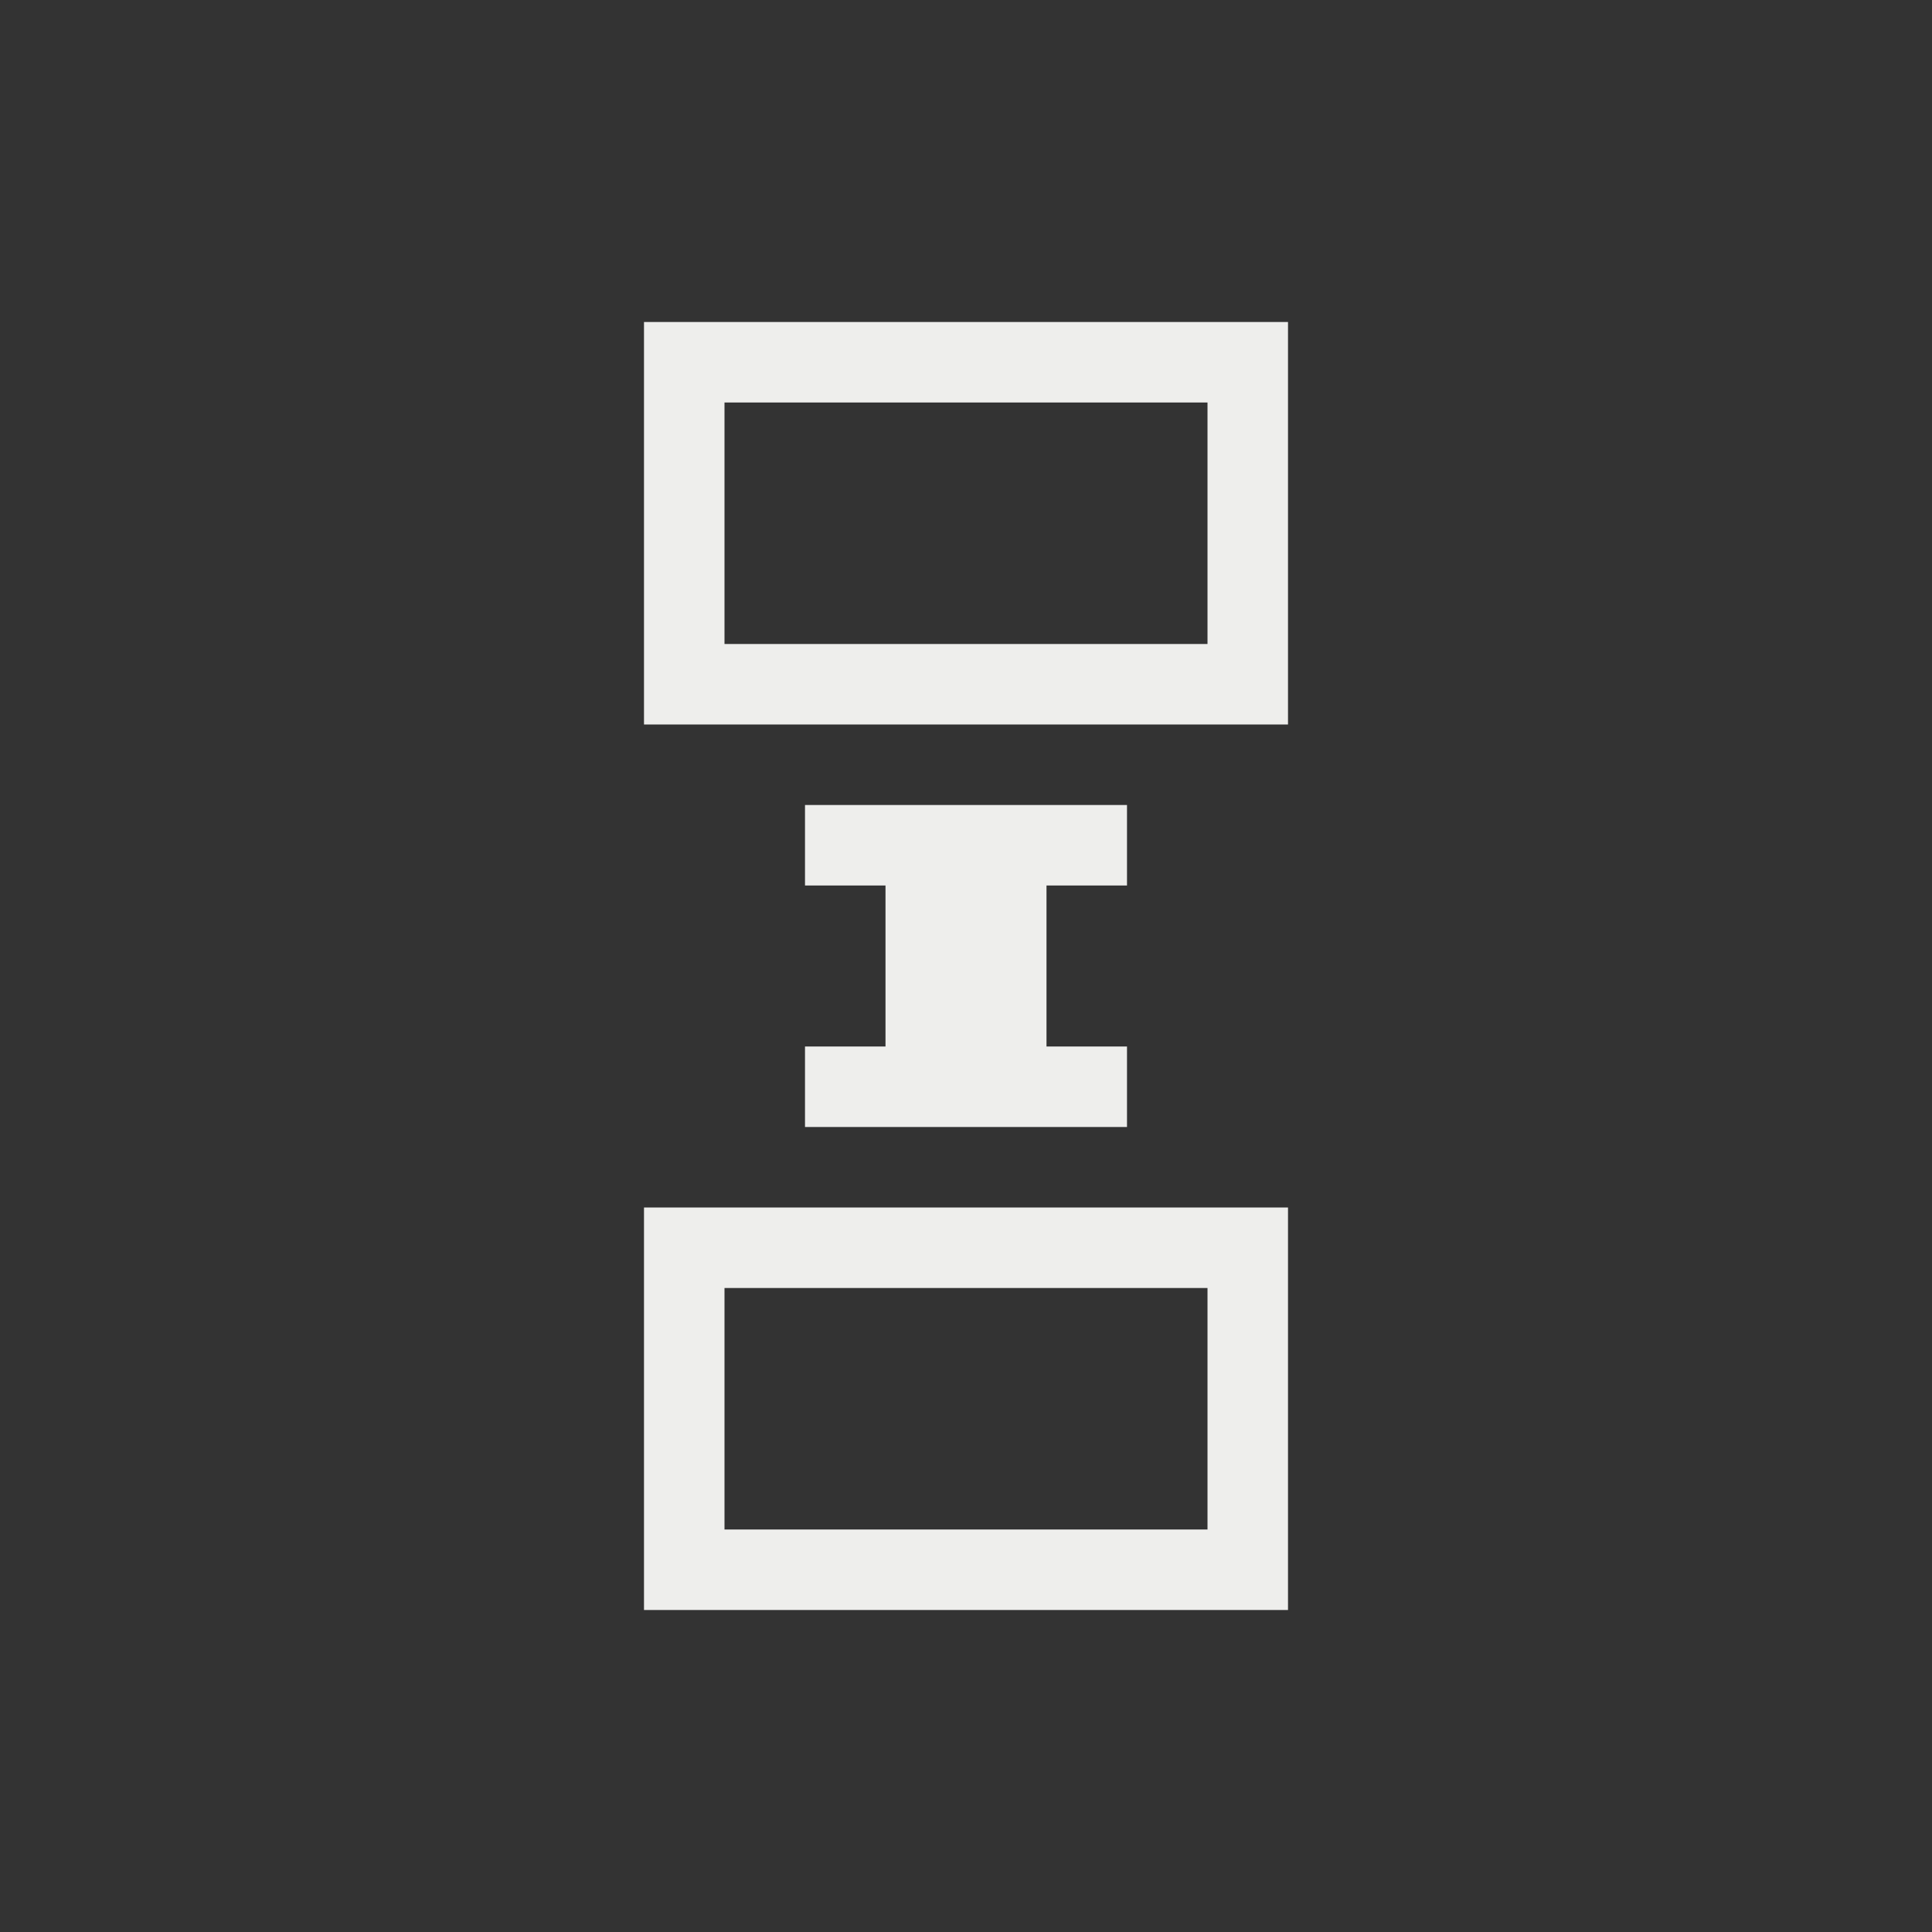 <svg xmlns="http://www.w3.org/2000/svg" viewBox="0 0 24 24">
  <rect x="0" y="0" width="24" height="24" fill="#333333" stroke="none"/>
  <defs id="defs3051">
    <style type="text/css" id="current-color-scheme">
      .ColorScheme-Text {
        color:#eeeeec;
      }
      </style>
  </defs>
 <path style="fill:currentColor;fill-opacity:1;stroke:none" 
     d="M 8 4 L 8 9 L 16 9 L 16 4 L 8 4 z M 9 5 L 15 5 L 15 8 L 9 8 L 9 5 z M 10 10 L 10 11 L 11 11 L 11 13 L 10 13 L 10 14 L 14 14 L 14 13 L 13 13 L 13 11 L 14 11 L 14 10 L 10 10 z M 8 15 L 8 20 L 16 20 L 16 15 L 8 15 z M 9 16 L 15 16 L 15 19 L 9 19 L 9 16 z "
     class="ColorScheme-Text"
     />
</svg>

